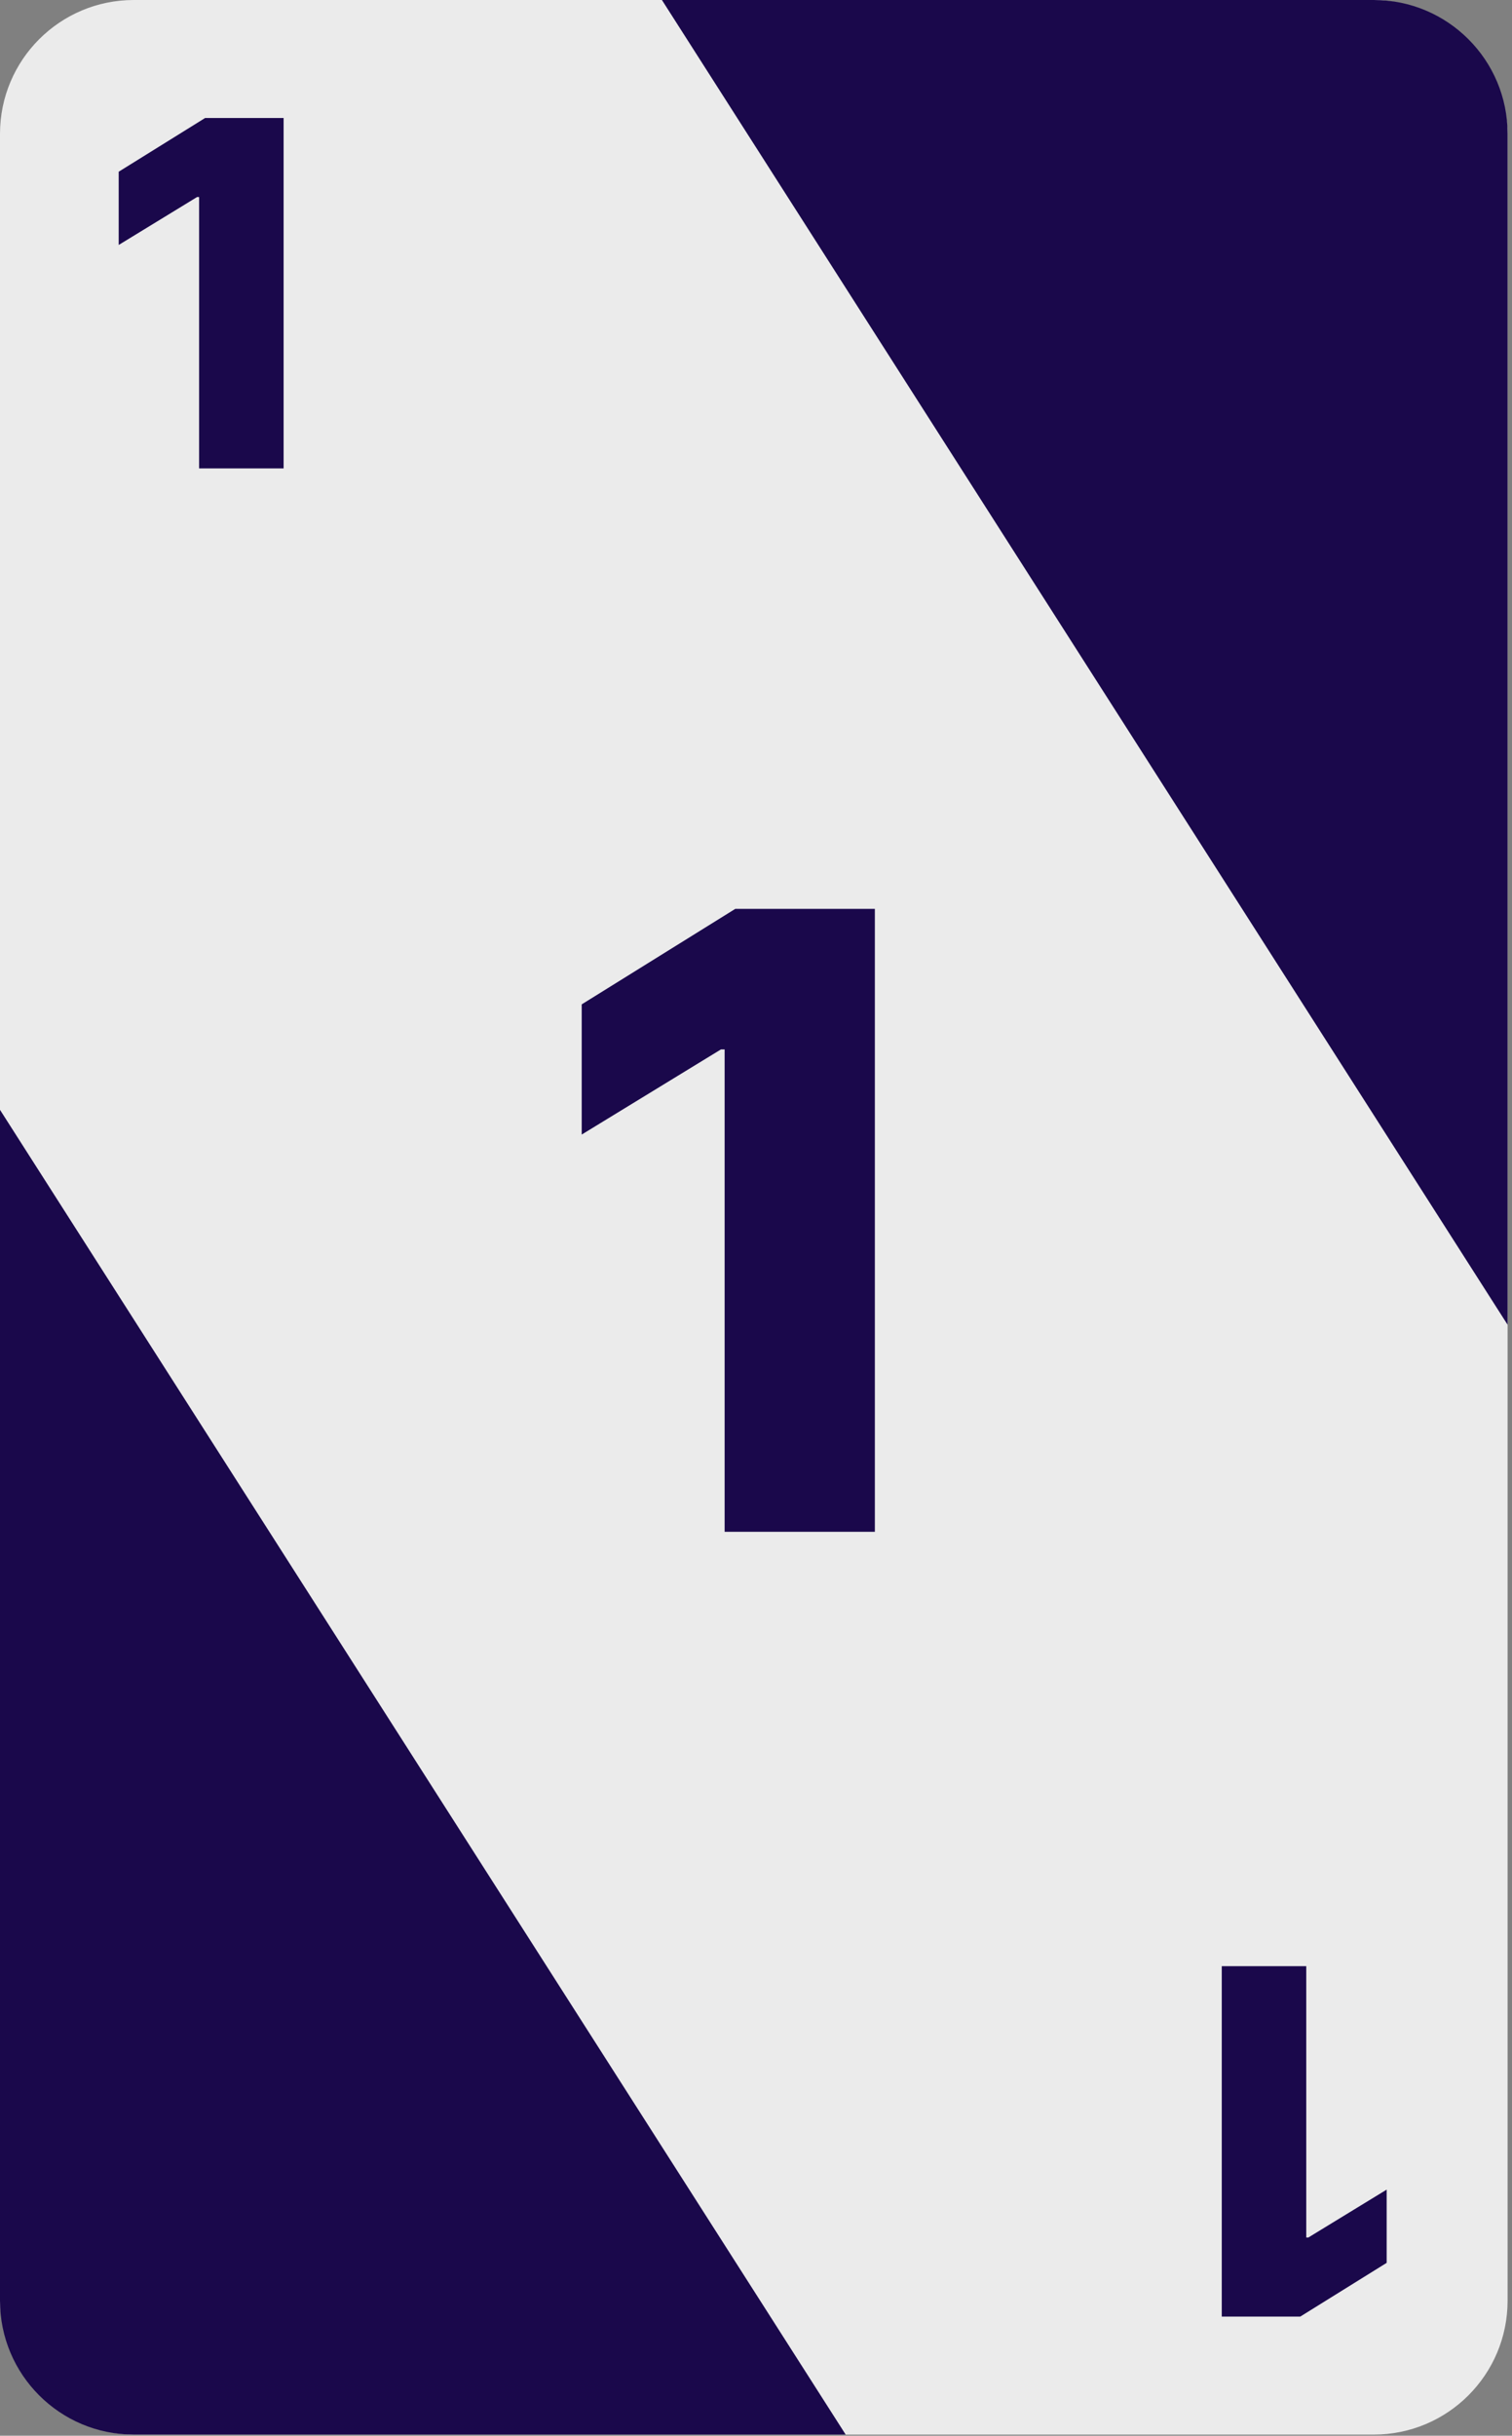 <svg width="113" height="182" viewBox="0 0 113 182" fill="none" xmlns="http://www.w3.org/2000/svg">
<rect x="0" y="0" width="113" height="182" fill="#808080" stroke="none"/>
<rect width="112.67" height="181.915" rx="10" fill="#EBEBEB"/>
<path d="M0 82.928L63.201 181.915H10C4.477 181.915 6.64492e-07 177.438 6.25661e-07 171.915L0 82.928Z" fill="#1A084B"/>
<path d="M112.67 98.986L49.469 0L102.67 0C108.193 0 112.67 4.477 112.67 10L112.67 98.986Z" fill="#1A084B"/>
<path d="M65.383 67.912V114.457H54.156V78.412H53.883L43.474 84.776V75.048L54.951 67.912H65.383Z" fill="#1A084B"/>
<path d="M21.195 8.818V35H14.88V14.724H14.726L8.871 18.304V12.832L15.327 8.818H21.195Z" fill="#1A084B"/>
<path d="M91.309 173.097V146.915H97.624V167.19H97.778L103.633 163.611V169.082L97.177 173.097H91.309Z" fill="#1A084B"/>
</svg>
